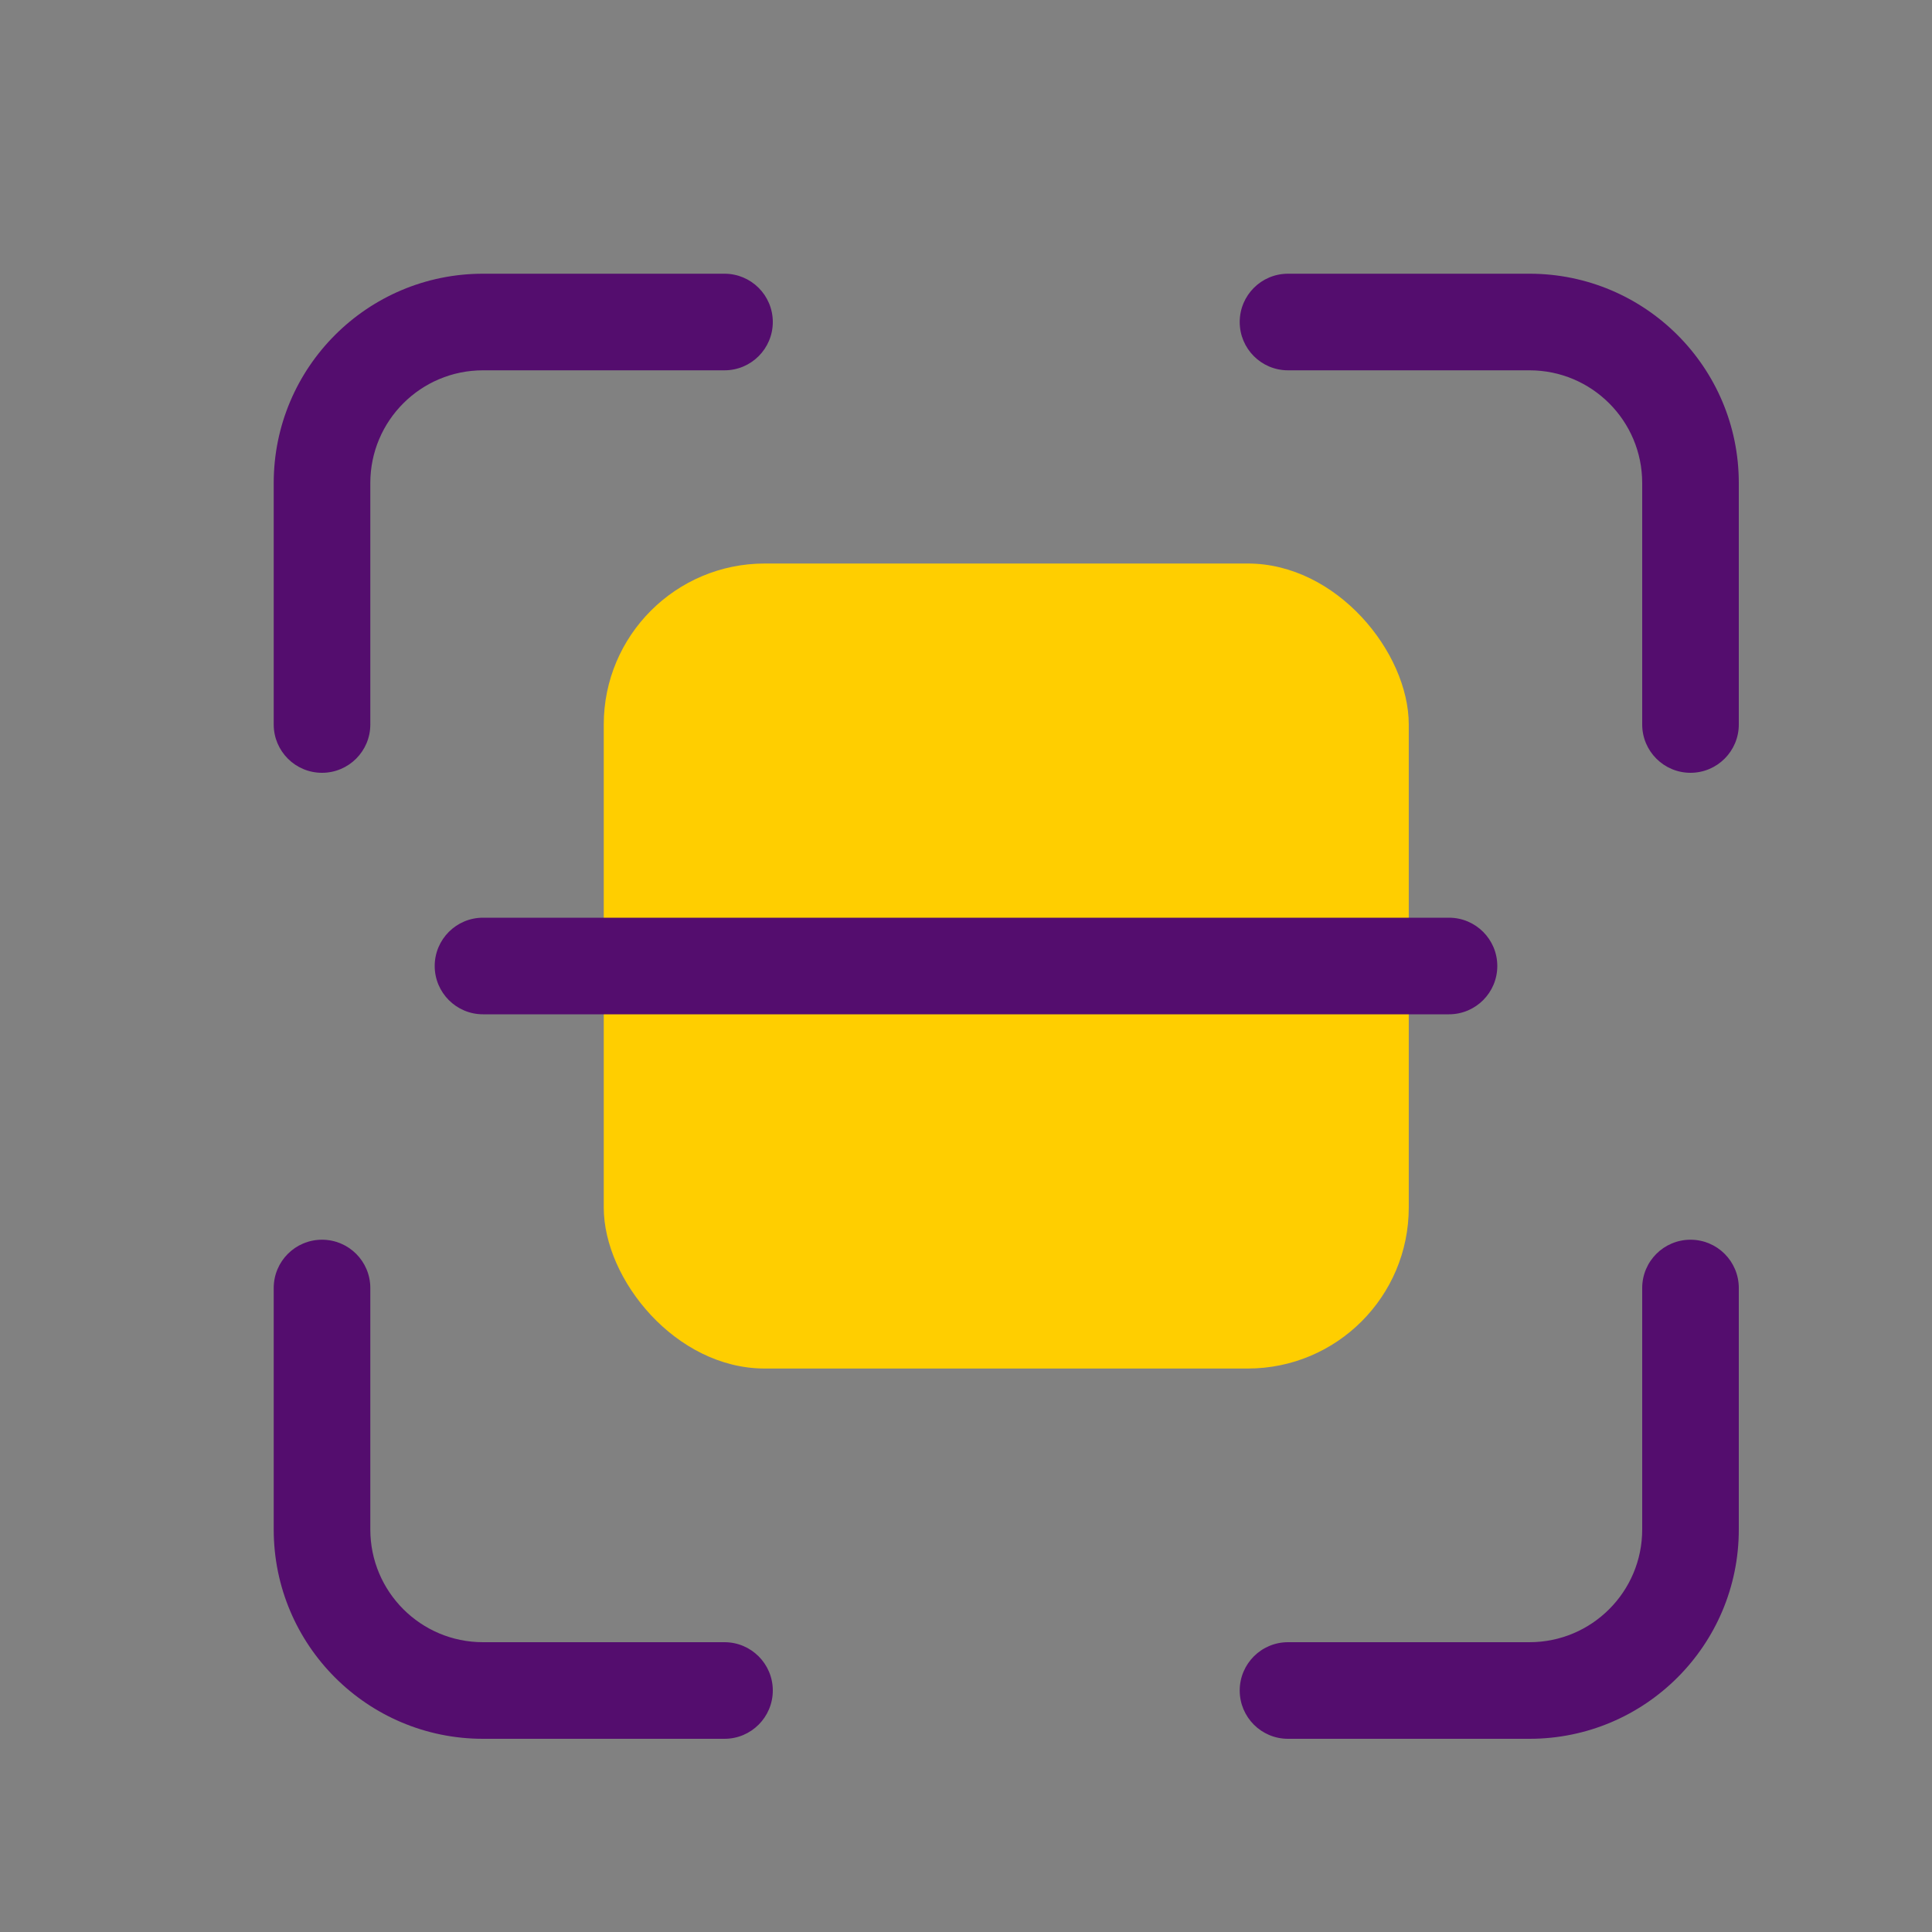 <svg width="40" height="40" viewBox="0 0 40 40" fill="none" xmlns="http://www.w3.org/2000/svg">
<rect x="0" y="0" width="40" height="40" fill="#808080" stroke="none"/>
<rect width="40" height="40" fill="white" fill-opacity="0.01"/>
<rect x="12.5" y="11.667" width="16.667" height="16.667" rx="3.333" fill="#FFCE00"/>
<path fill-rule="evenodd" clip-rule="evenodd" d="M31.667 5.667C34.06 5.667 36 7.607 36 10V15C36 15.552 35.552 16 35 16C34.448 16 34 15.552 34 15V10C34 8.711 32.955 7.667 31.667 7.667L26.667 7.667C26.114 7.667 25.667 7.219 25.667 6.667C25.667 6.114 26.114 5.667 26.667 5.667L31.667 5.667ZM5.667 10C5.667 7.607 7.607 5.667 10 5.667H15C15.552 5.667 16 6.114 16 6.667C16 7.219 15.552 7.667 15 7.667H10C8.711 7.667 7.667 8.711 7.667 10V15C7.667 15.552 7.219 16 6.667 16C6.114 16 5.667 15.552 5.667 15V10ZM9 20C9 19.448 9.448 19 10 19H30C30.552 19 31 19.448 31 20C31 20.552 30.552 21 30 21H10C9.448 21 9 20.552 9 20ZM31.667 36C34.06 36 36 34.06 36 31.667V26.667C36 26.114 35.552 25.667 35 25.667C34.448 25.667 34 26.114 34 26.667V31.667C34 32.955 32.955 34 31.667 34H26.667C26.114 34 25.667 34.448 25.667 35C25.667 35.552 26.114 36 26.667 36H31.667ZM5.667 31.667C5.667 34.06 7.607 36 10 36L15 36C15.552 36 16 35.552 16 35C16 34.448 15.552 34 15 34L10 34C8.711 34 7.667 32.955 7.667 31.667L7.667 26.667C7.667 26.114 7.219 25.667 6.667 25.667C6.114 25.667 5.667 26.114 5.667 26.667L5.667 31.667Z" fill="#540D6E"/>
</svg>
